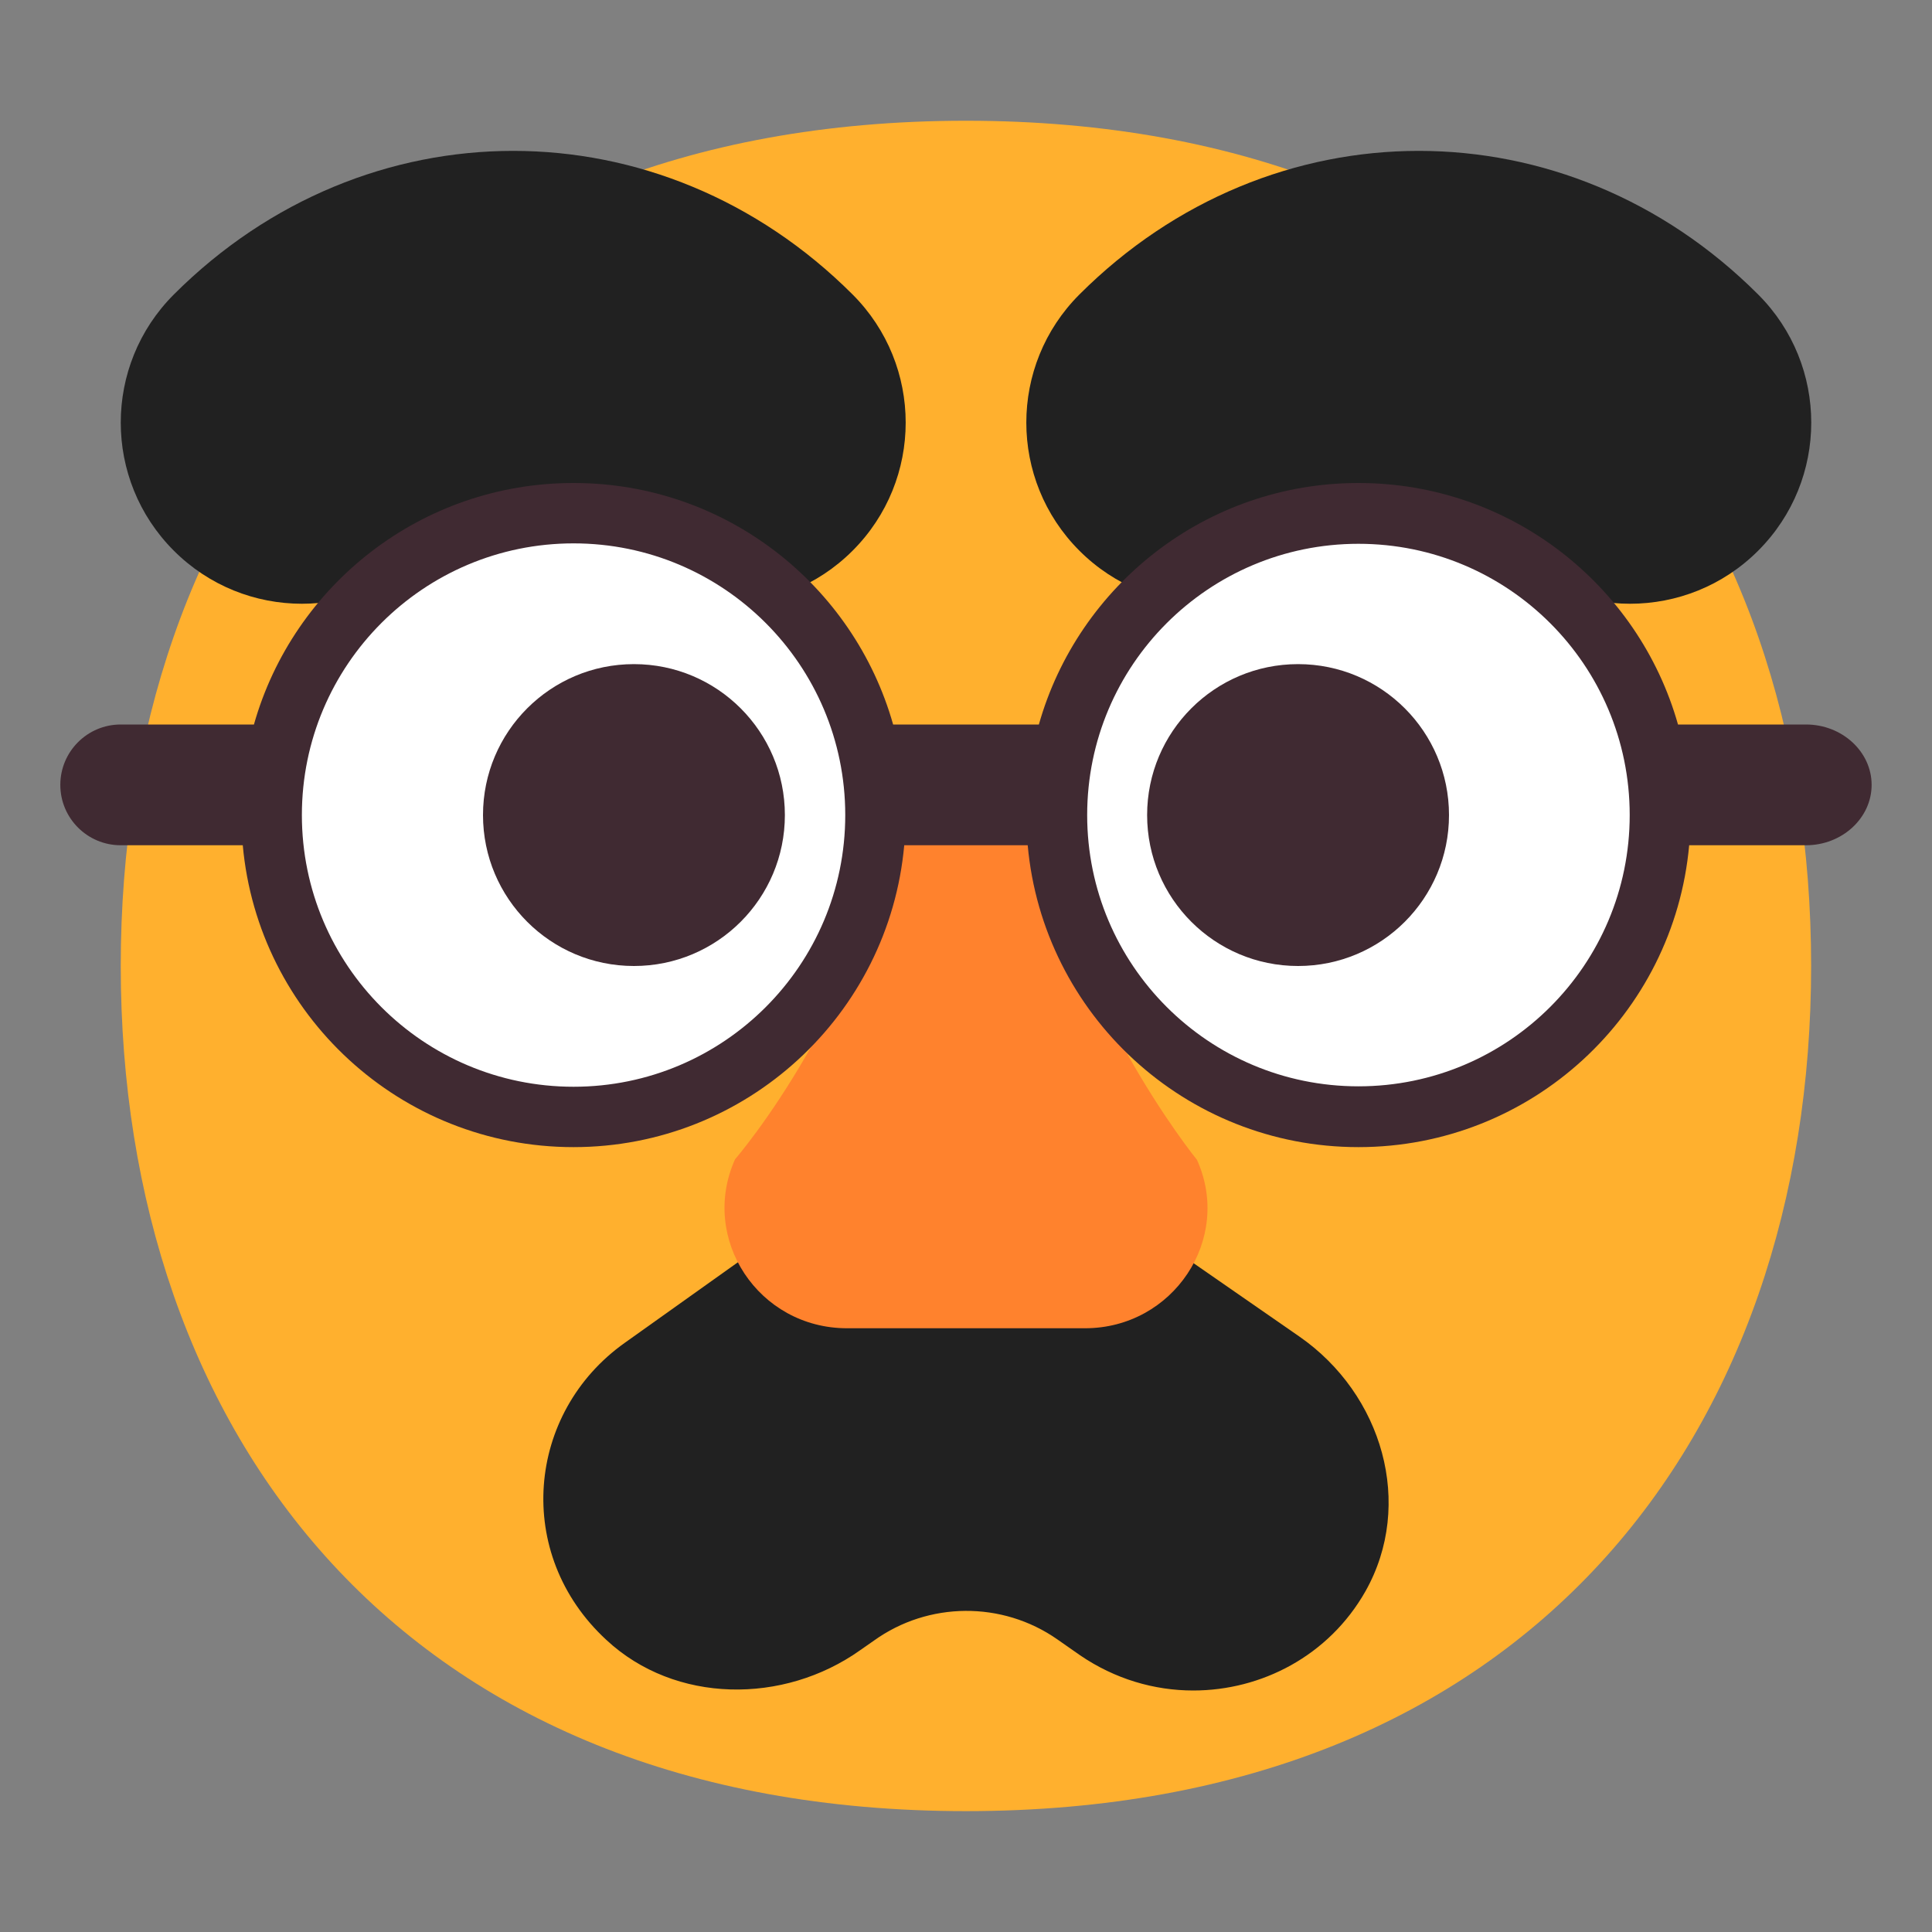 <svg fill="none" height="32" viewBox="0 0 32 32" width="32" xmlns="http://www.w3.org/2000/svg"><rect x="0" y="0" width="32" height="32" fill="#808080" stroke="none"/><path d="m15.999 29.998c9.334 0 13.999-6.268 13.999-13.999 0-7.731-4.665-13.999-13.999-13.999-9.334 0-13.999 6.268-13.999 13.999 0 7.731 4.664 13.999 13.999 13.999z" fill="#ffb02e"/><g fill="#212121"><path d="m9.879 9.121c-.828-.828-1.929-.828-2.757 0-1.172 1.172-3.071 1.172-4.243 0-1.172-1.172-1.172-3.071-0-4.243 3.172-3.172 8.071-3.172 11.243-0 1.172 1.172 1.172 3.071 0 4.243-1.171 1.172-3.071 1.172-4.243 0z"/><path d="m22.121 9.121c.828-.828 1.929-.828 2.757 0 1.171 1.172 3.071 1.172 4.243 0 1.172-1.172 1.172-3.071 0-4.243-3.171-3.172-8.071-3.172-11.243-0-1.172 1.172-1.172 3.071 0 4.243 1.171 1.172 3.071 1.172 4.243 0z"/><path d="m17.89 27.417c.575.392 1.225.583 1.875.583 1.127 0 2.244-.573 2.851-1.643.813-1.442.282-3.265-1.095-4.22l-3.685-2.555c-1.138-.785-2.655-.774-3.783.021l-3.707 2.64c-1.626 1.156-1.843 3.499-.303 4.919 1.138 1.06 2.937 1.071 4.205.17l.228-.159c.9-.647 2.124-.657 3.035-.021z"/></g><path d="m27.5 13.5c0 2.761-2.239 5-5 5s-5-2.239-5-5 2.239-5 5-5 5 2.239 5 5z" fill="#fff"/><path d="m14.502 13.502c0 2.761-2.239 5-5 5-2.761 0-5-2.239-5-5s2.239-5 5-5c2.761 0 5 2.239 5 5z" fill="#fff"/><path d="m17.972 22h-3.943c-1.467 0-2.445-1.485-1.854-2.799 0 0 2.272-2.619 2.781-6.201h2.119c.509 3.462 2.751 6.211 2.751 6.211.591 1.314-.397 2.789-1.854 2.789z" fill="#ff822d"/><path d="m8 13.5c0-1.381 1.119-2.5 2.5-2.5 1.381 0 2.5 1.119 2.5 2.5s-1.119 2.5-2.5 2.5c-1.381 0-2.5-1.119-2.5-2.5z" fill="#402a32"/><path d="m19 13.5c0-1.381 1.119-2.5 2.5-2.5 1.381 0 2.5 1.119 2.5 2.5s-1.119 2.5-2.5 2.5c-1.381 0-2.5-1.119-2.5-2.5z" fill="#402a32"/><path d="m9.5 8c2.518 0 4.64 1.691 5.293 4h2.414c.653-2.309 2.775-4 5.293-4s4.64 1.691 5.293 4h2.12c.598 0 1.087.45 1.087 1s-.489 1-1.087 1h-1.935c-.253 2.803-2.609 5-5.478 5s-5.225-2.197-5.478-5h-2.045c-.253 2.803-2.609 5-5.478 5-2.869 0-5.225-2.197-5.478-5h-2.022c-.552 0-1-.448-1-1s.448-1 1-1h2.207c.653-2.309 2.775-4 5.293-4zm-4.5 5.5c0 2.485 2.015 4.5 4.5 4.5 2.485 0 4.5-2.015 4.5-4.5s-2.015-4.5-4.5-4.5c-2.485 0-4.5 2.015-4.5 4.5zm13.007 0c0 2.481 2.011 4.493 4.493 4.493s4.493-2.011 4.493-4.493-2.011-4.493-4.493-4.493-4.493 2.011-4.493 4.493z" fill="#402a32"/></svg>